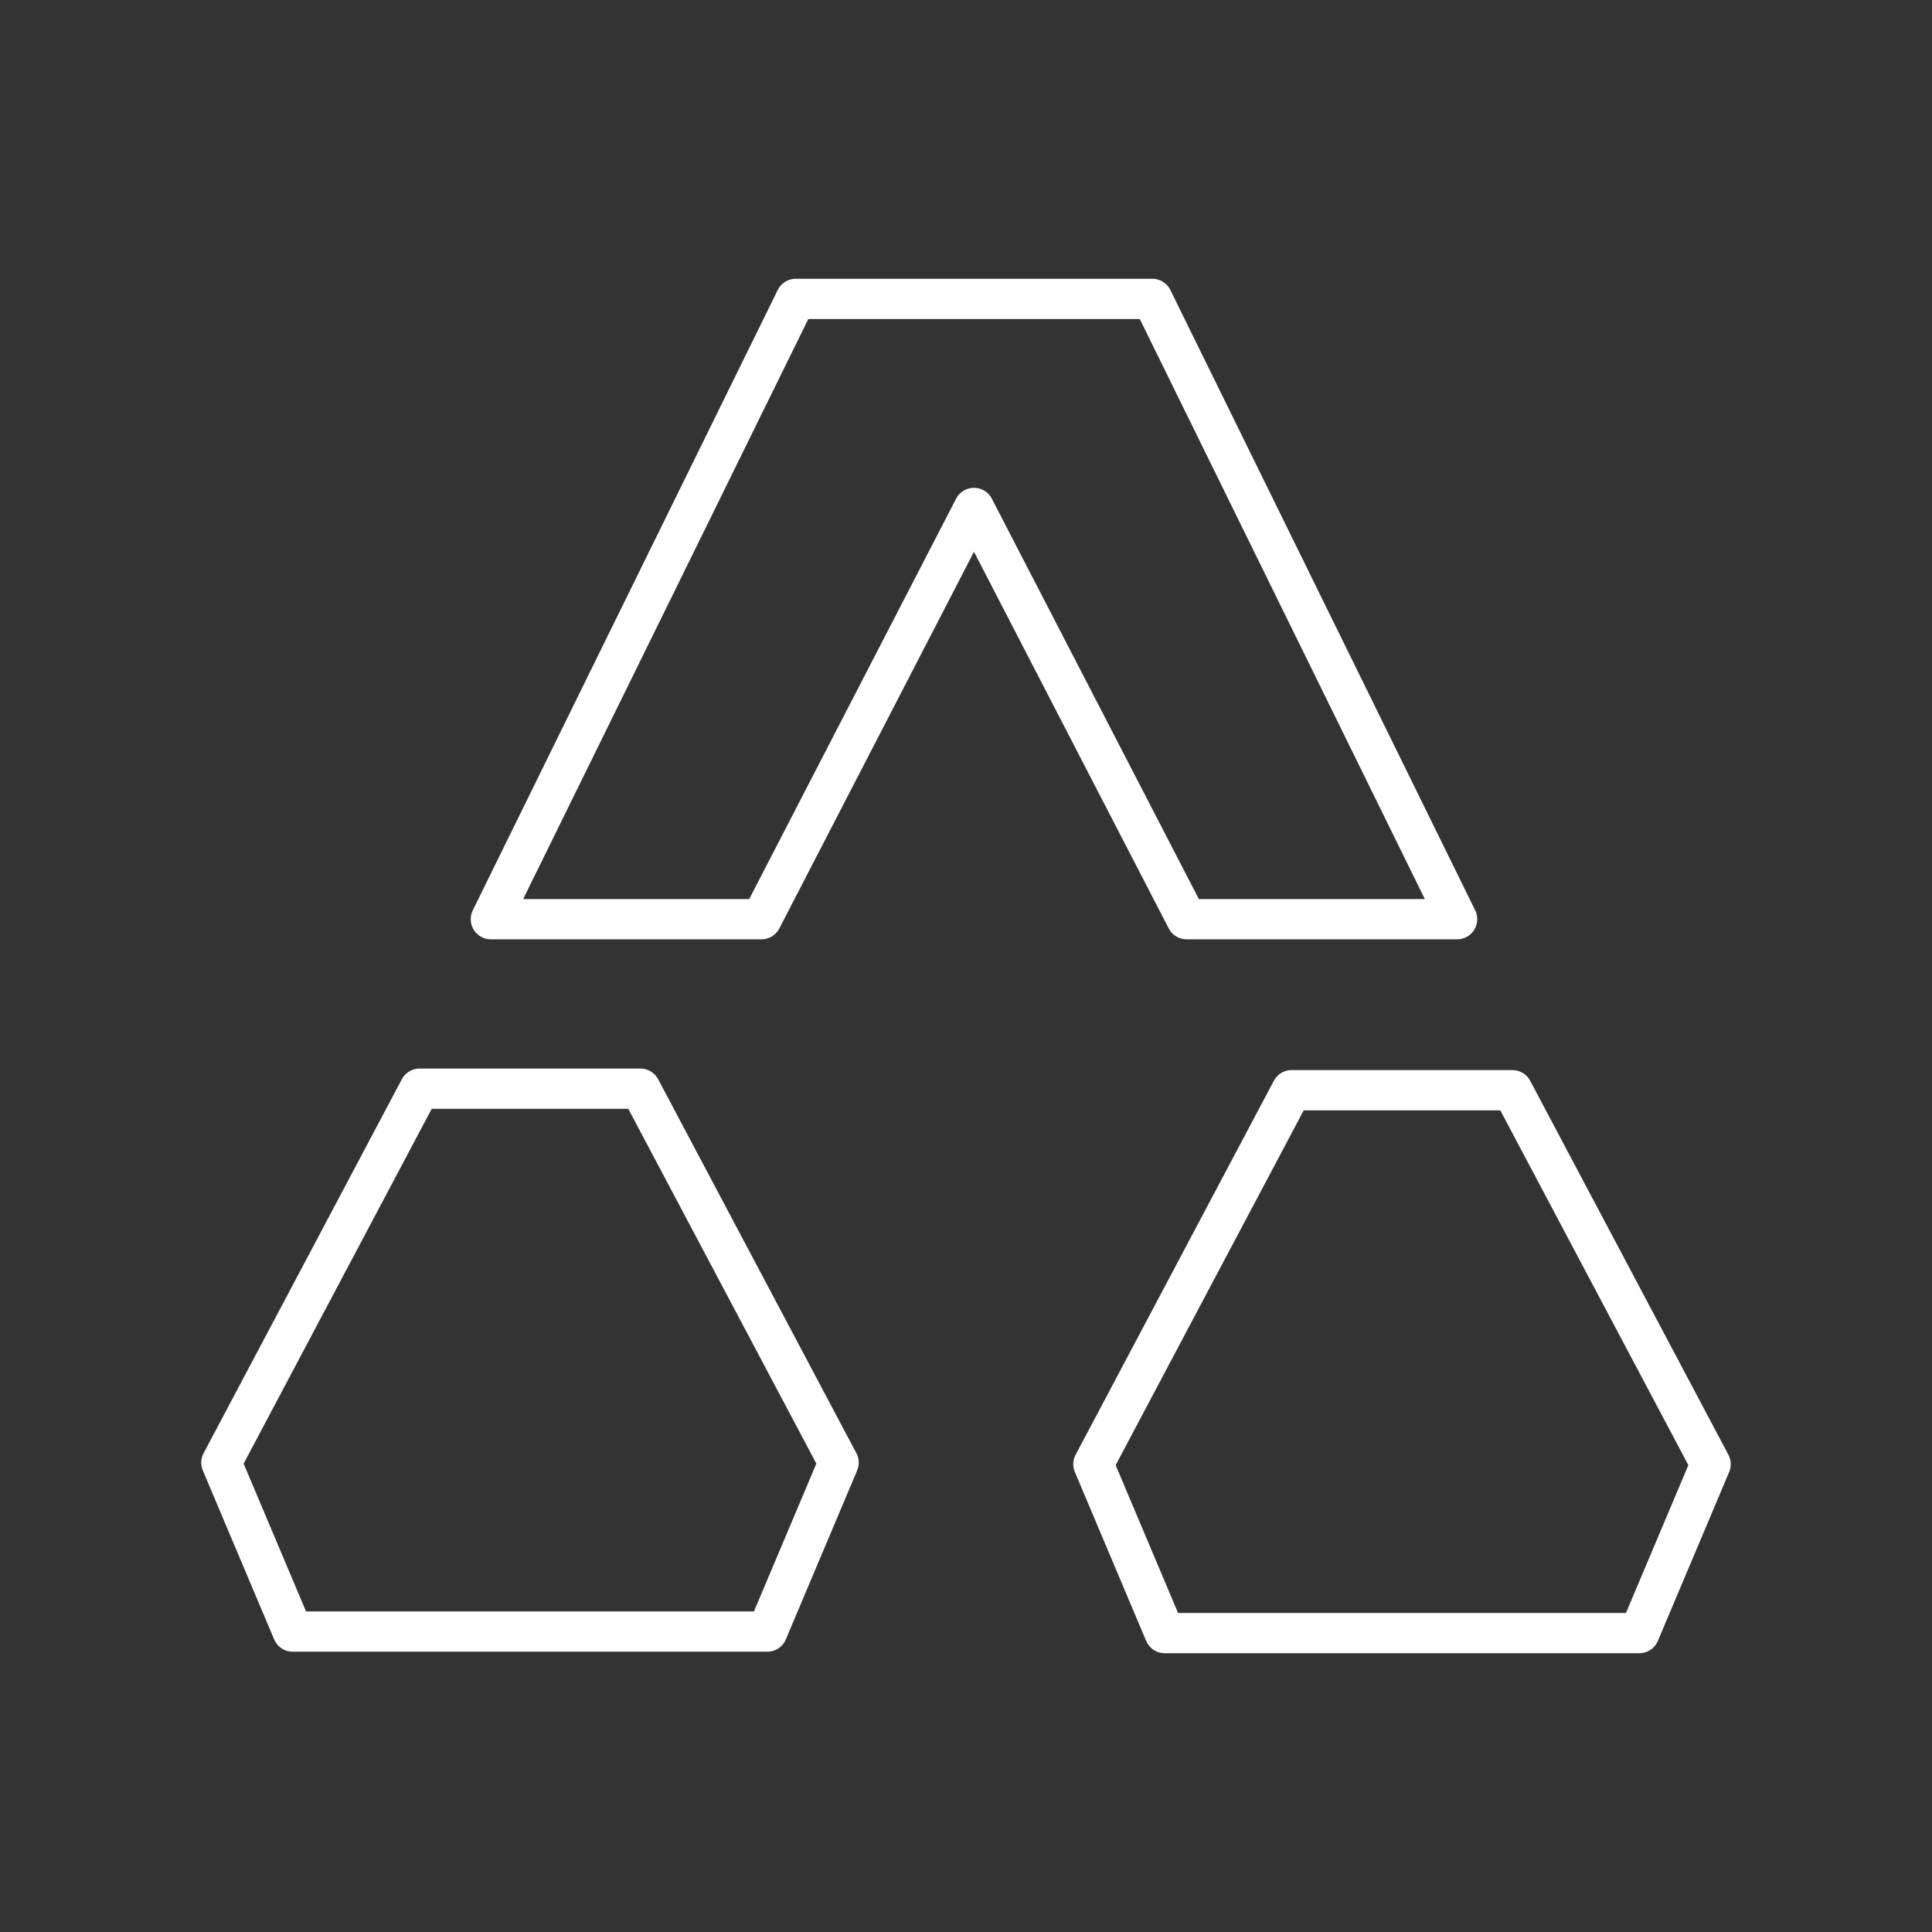<svg xmlns="http://www.w3.org/2000/svg" viewBox="0 0 48 48"><rect x="0" y="0" width="48" height="48" fill="#333333" stroke="none"/><defs><style>.a{fill:none;stroke:#fff;stroke-linecap:round;stroke-linejoin:round;}</style></defs><polygon class="a" points="7.272 40.536 5.5 36.339 10.425 27.048 12.104 27.048 14.231 27.048 15.91 27.048 20.835 36.339 19.063 40.536 7.272 40.536"/><polygon class="a" points="19.771 7.426 12.195 22.837 18.918 22.837 24.198 12.62 29.481 22.837 36.202 22.837 28.629 7.426 19.771 7.426"/><polygon class="a" points="28.937 40.574 27.165 36.377 32.09 27.086 33.769 27.086 35.896 27.086 37.575 27.086 42.5 36.377 40.728 40.574 28.937 40.574"/></svg>